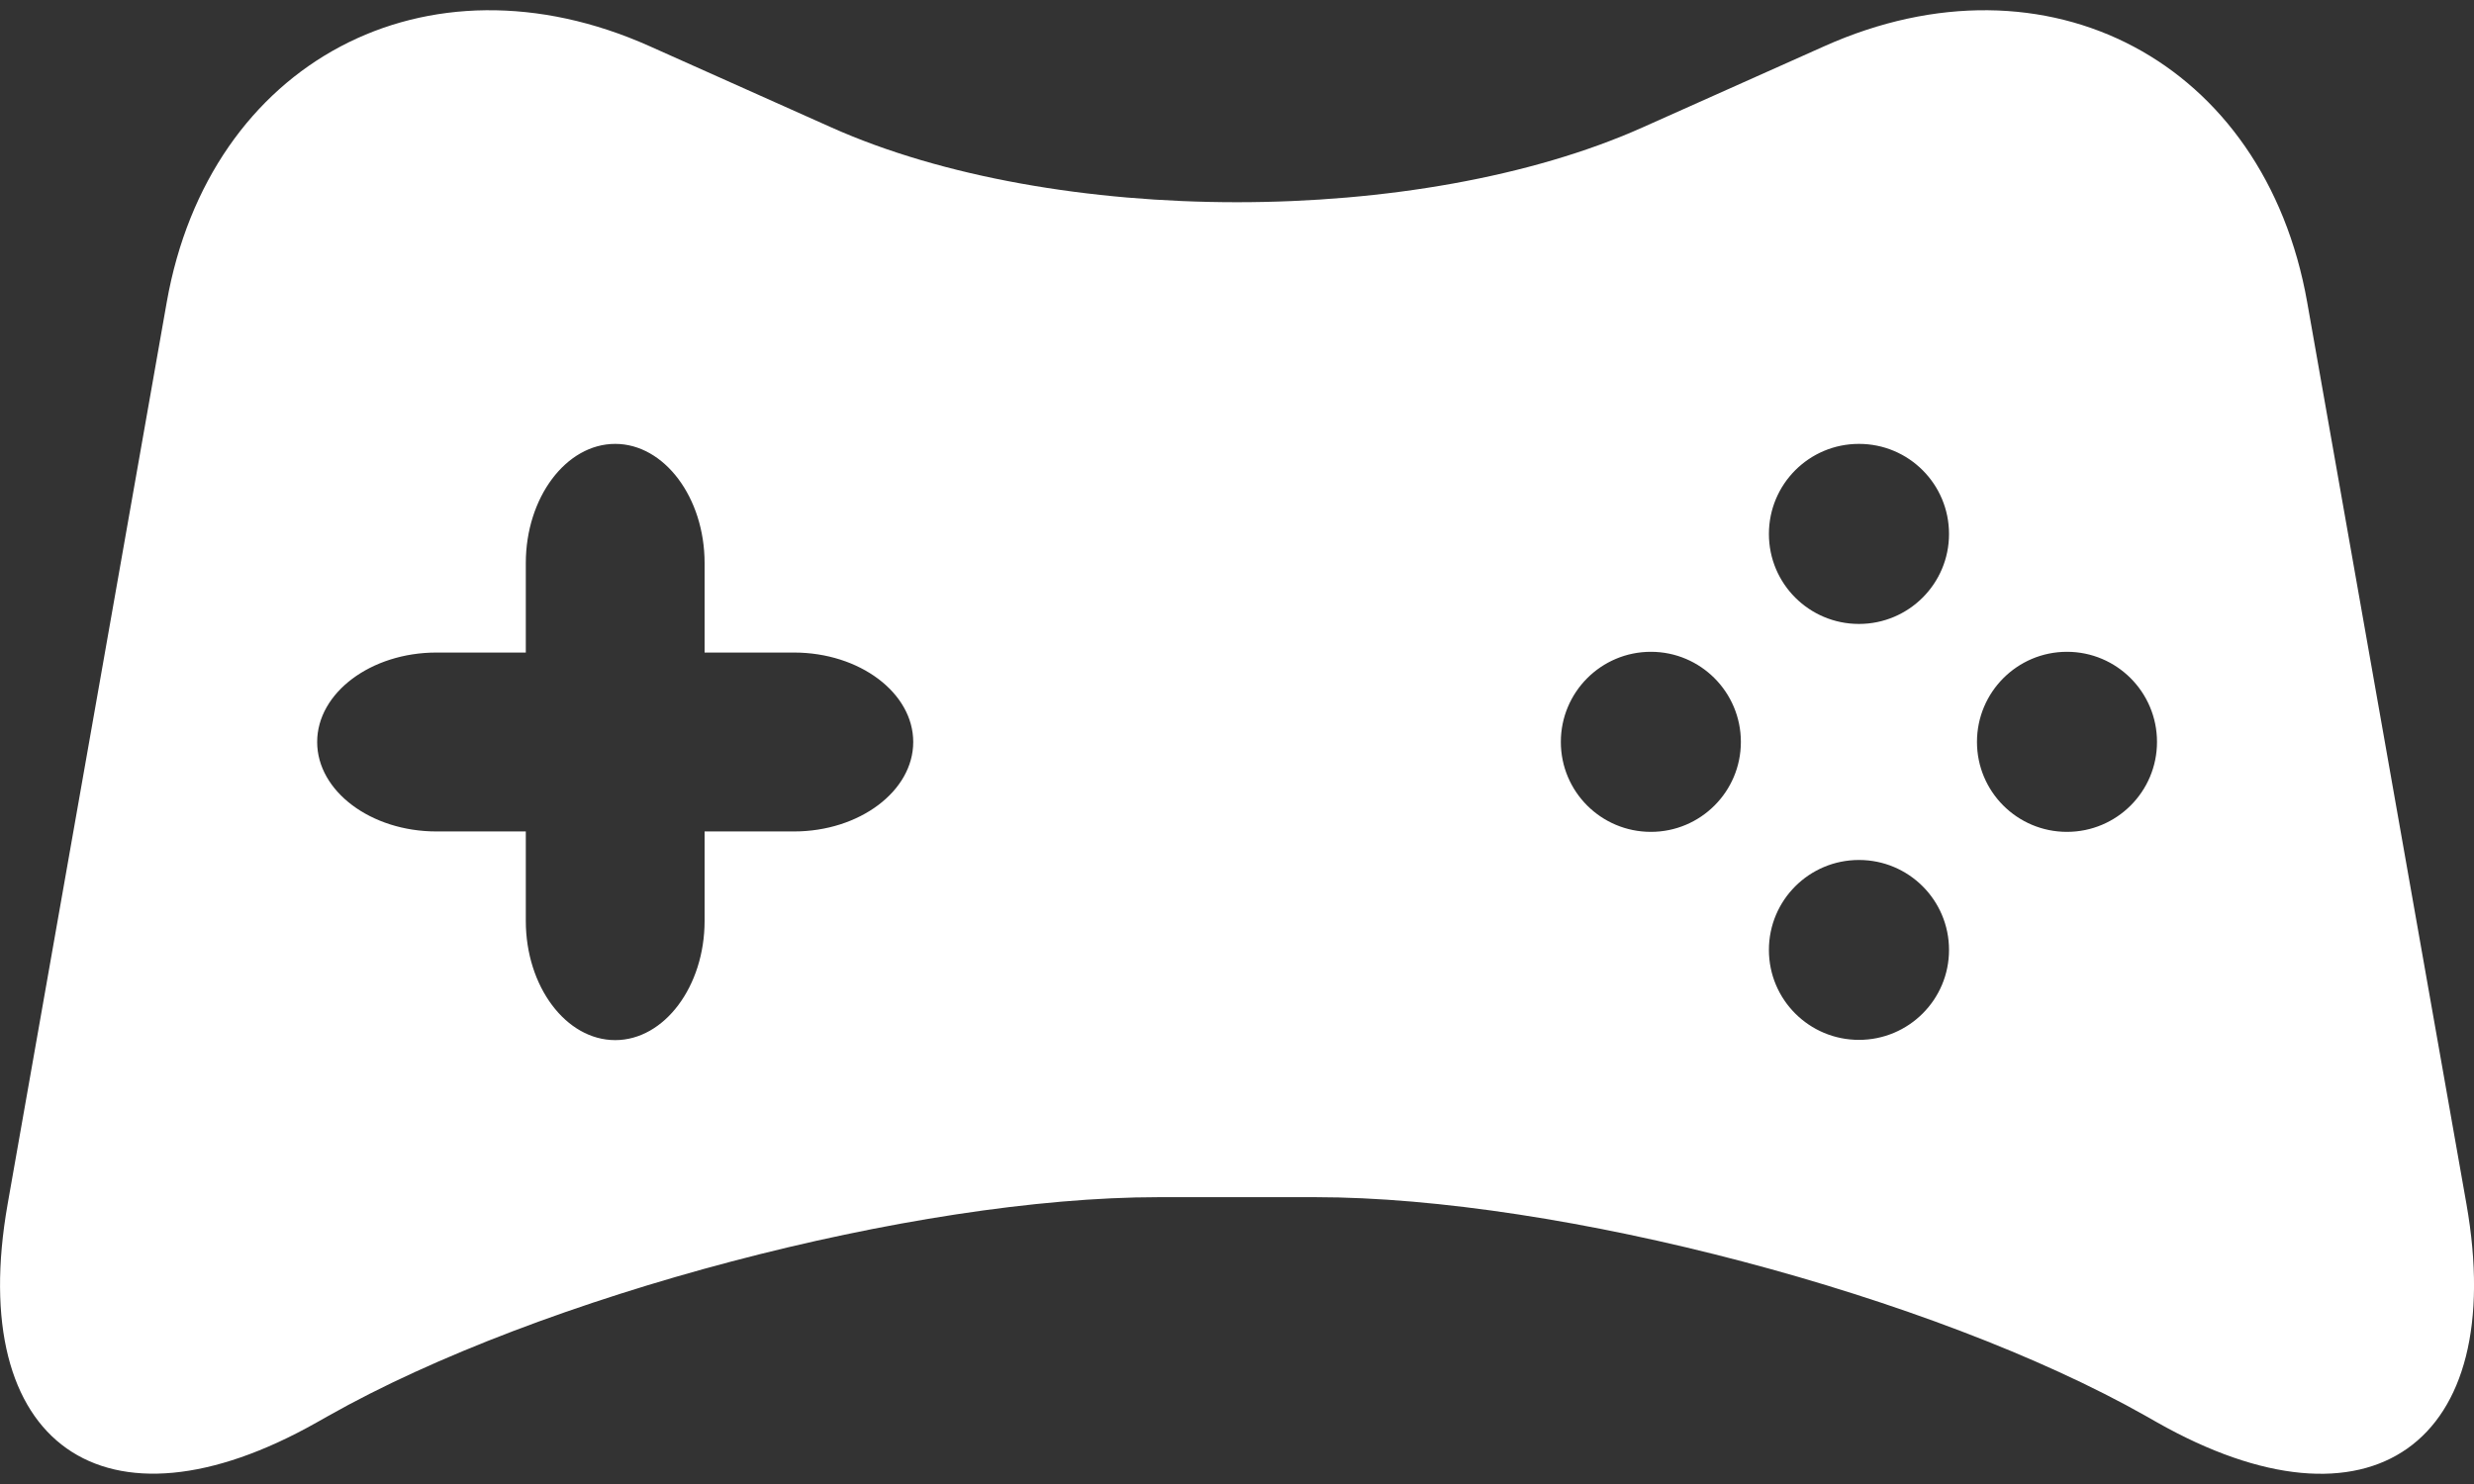 <svg width="30" height="18" viewBox="0 0 30 18" fill="none" xmlns="http://www.w3.org/2000/svg">
<rect x="0" y="0" width="30" height="18" fill="#333333" stroke="none"/>
<path d="M29.908 14.602L27.977 3.665C27.462 0.747 24.828 -0.65 22.123 0.56L19.917 1.546C17.211 2.755 12.787 2.755 10.082 1.546L7.877 0.56C5.171 -0.65 2.537 0.747 2.022 3.665L0.093 14.602C-0.422 17.52 1.265 18.71 3.843 17.252L3.976 17.177C6.554 15.717 11.086 14.521 14.049 14.521H15.95C18.912 14.521 23.446 15.716 26.024 17.177L26.156 17.252C28.735 18.713 30.423 17.52 29.908 14.602ZM9.628 10.085H8.544V11.17C8.544 11.964 8.056 12.616 7.46 12.616C6.863 12.616 6.376 11.965 6.376 11.17V10.085H5.292C4.497 10.085 3.846 9.596 3.846 9C3.846 8.404 4.497 7.915 5.292 7.915H6.376V6.83C6.376 6.036 6.864 5.384 7.46 5.384C8.055 5.384 8.544 6.035 8.544 6.83V7.915H9.628C10.424 7.915 11.074 8.404 11.074 9C11.074 9.596 10.421 10.085 9.628 10.085ZM20.019 10.09C19.415 10.09 18.927 9.602 18.927 8.999C18.927 8.396 19.415 7.906 20.019 7.906C20.622 7.906 21.11 8.396 21.11 8.999C21.11 9.602 20.621 10.09 20.019 10.09ZM22.542 12.613C21.938 12.613 21.45 12.125 21.45 11.522C21.45 10.919 21.938 10.431 22.542 10.431C23.146 10.431 23.634 10.919 23.634 11.522C23.634 12.125 23.145 12.613 22.542 12.613ZM22.542 7.568C21.938 7.568 21.45 7.08 21.45 6.477C21.45 5.872 21.938 5.384 22.542 5.384C23.146 5.384 23.634 5.872 23.634 6.477C23.634 7.08 23.145 7.568 22.542 7.568ZM25.064 10.09C24.461 10.09 23.973 9.602 23.973 8.999C23.973 8.396 24.461 7.906 25.064 7.906C25.668 7.906 26.156 8.396 26.156 8.999C26.156 9.602 25.667 10.09 25.064 10.09Z" fill="white"/>
</svg>
